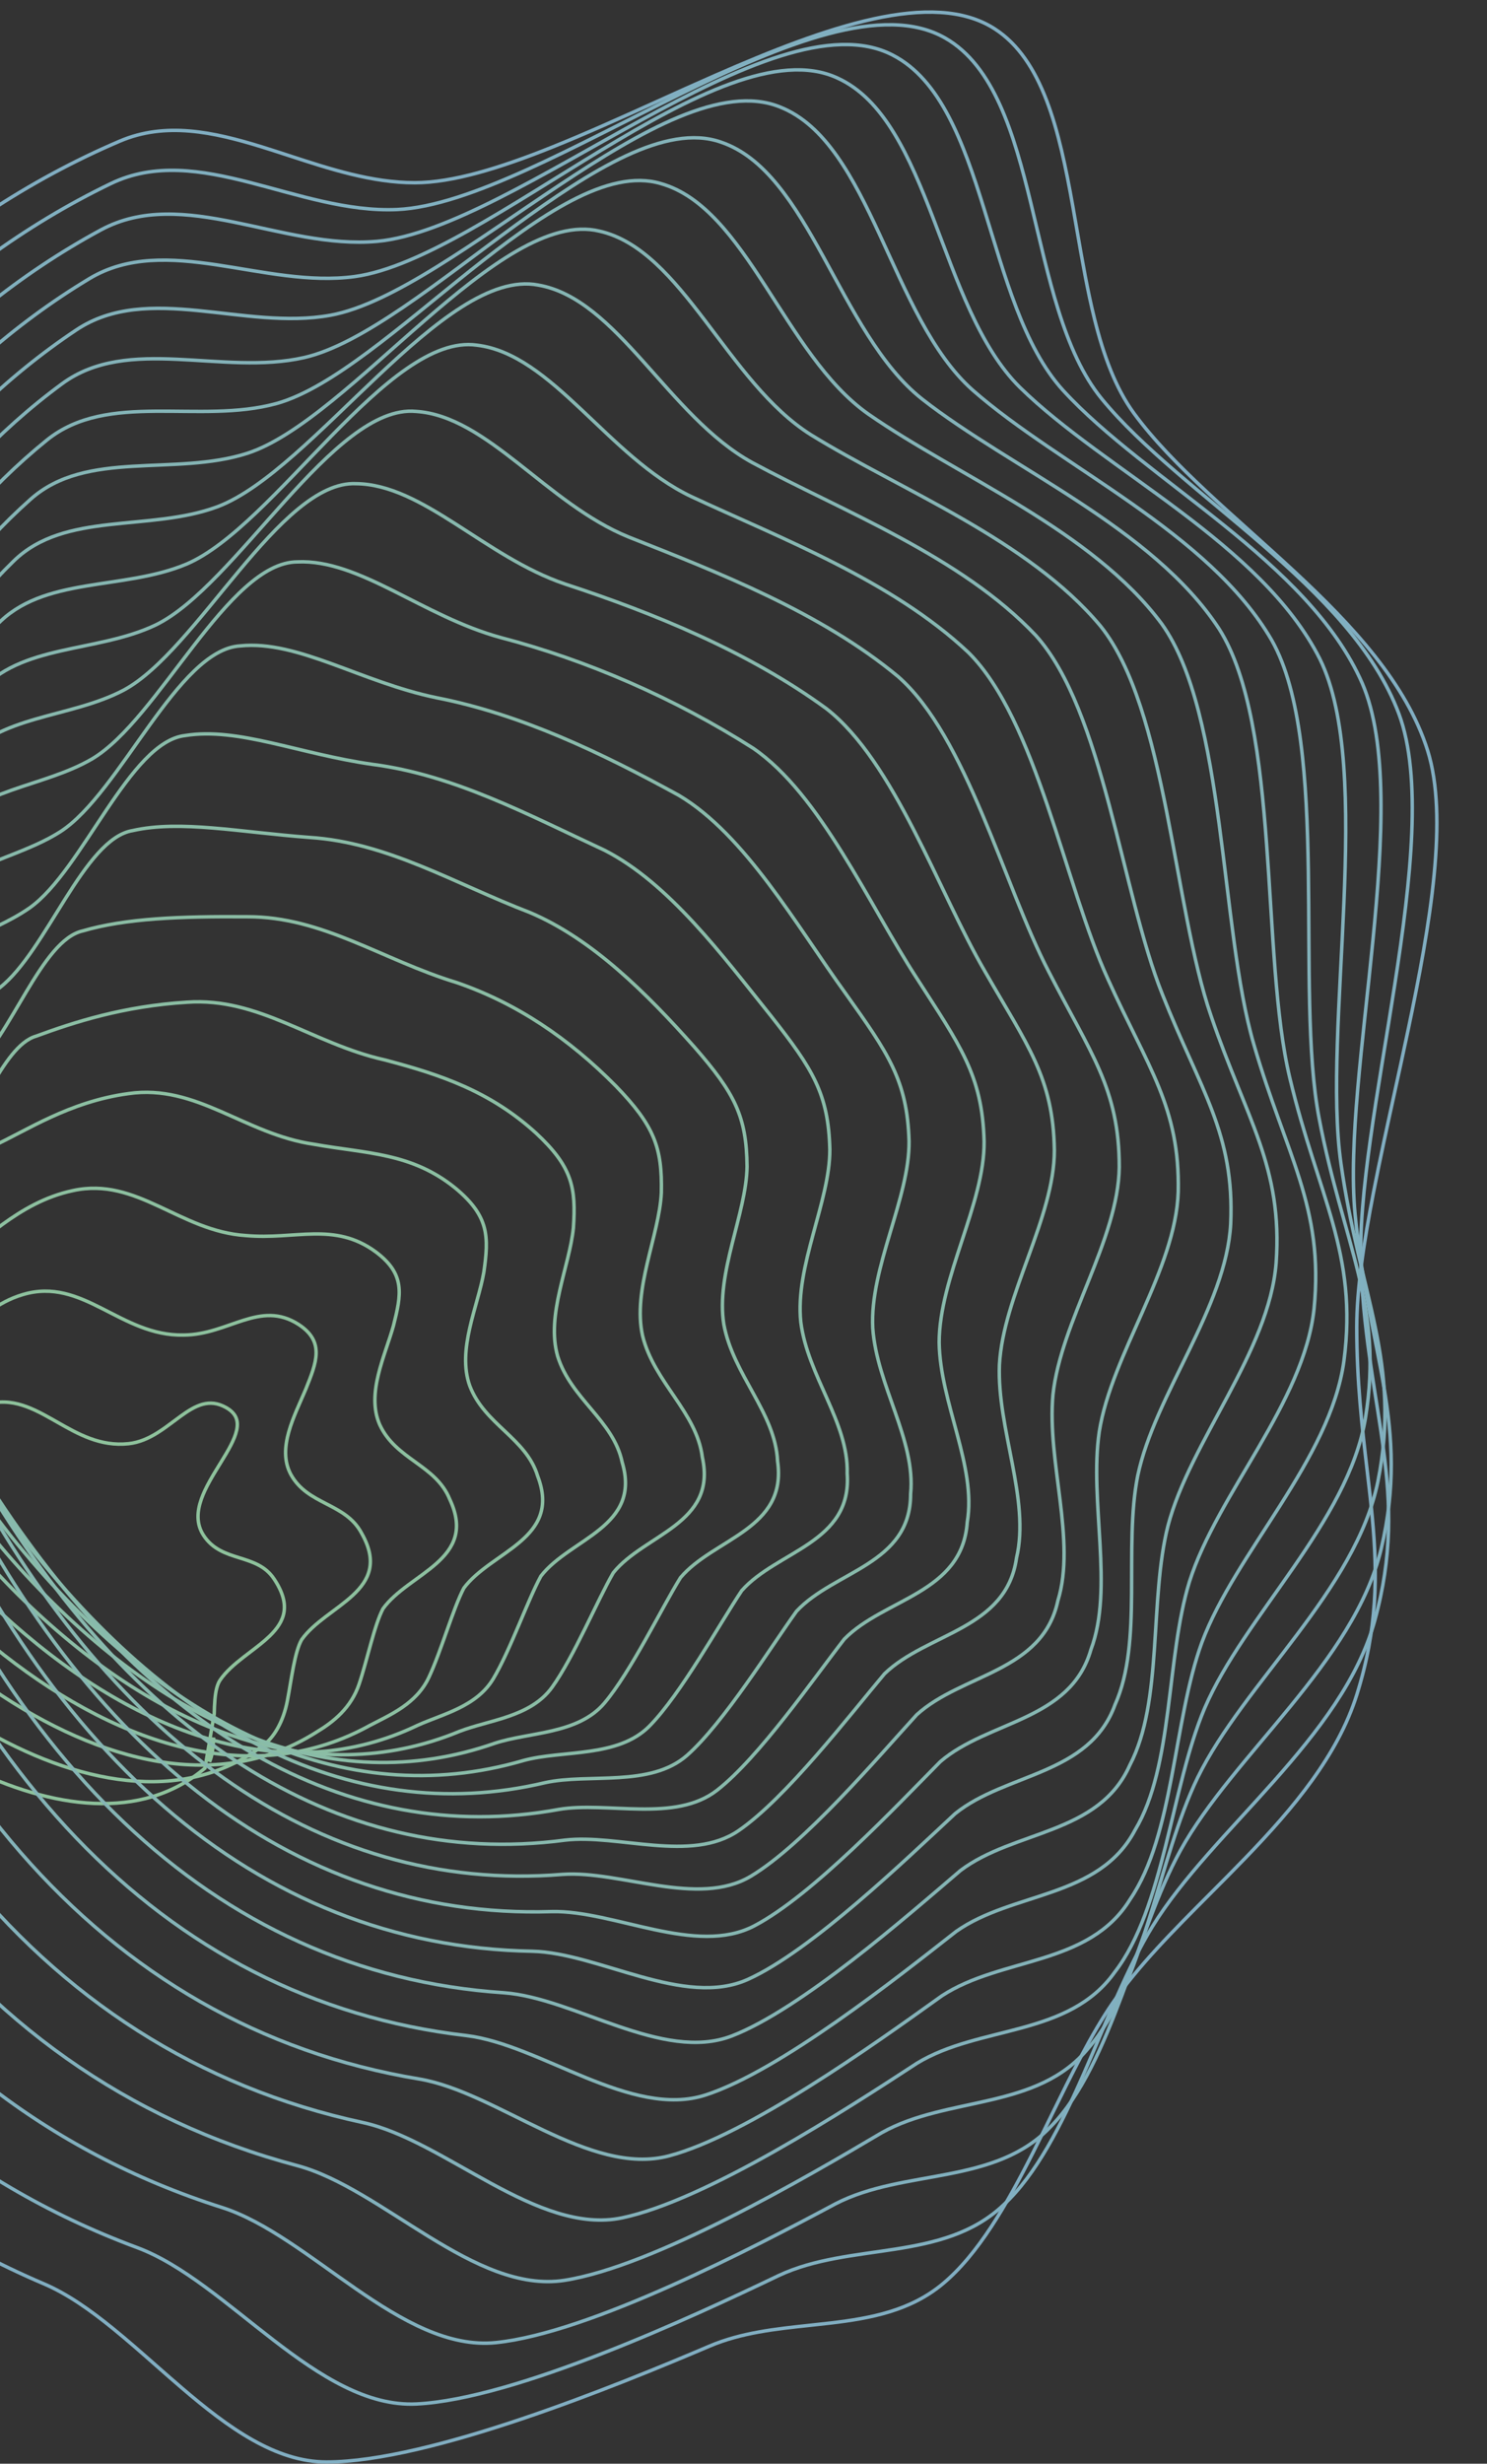 <svg width="430" height="712" viewBox="0 0 430 712" fill="none" xmlns="http://www.w3.org/2000/svg">
<rect x="0" y="0" width="430" height="712" fill="#333333" stroke="none"/>
<g opacity="0.7">
<path d="M119.917 52.806C130.907 52.806 144.656 48.537 159.608 42.55C169.365 38.642 179.674 33.985 190.099 29.276C195.657 26.766 201.247 24.241 206.803 21.807C222.803 14.798 238.541 8.535 252.534 5.475C266.541 2.413 278.688 2.587 287.594 8.308C294.533 12.766 299.211 20.064 302.646 29.03C306.08 37.997 308.251 48.577 310.212 59.54C310.633 61.895 311.045 64.268 311.457 66.646C312.962 75.319 314.477 84.057 316.513 92.221C319.106 102.624 322.557 112.156 327.949 119.504C333.532 127.112 340.883 134.585 348.94 142.112C352.969 145.877 357.18 149.66 361.439 153.483L361.731 153.745C365.896 157.484 370.104 161.261 374.237 165.103C391.172 180.843 406.766 197.598 412.849 216.968C415.829 226.46 416.062 238.857 414.707 252.846C413.353 266.824 410.42 282.338 407.106 298.041C405.868 303.909 404.575 309.806 403.293 315.657C401.147 325.451 399.029 335.118 397.237 344.312C394.374 359 392.332 372.532 392.332 383.524C392.332 399.204 393.877 412.405 395.306 424.613C395.874 429.465 396.424 434.159 396.85 438.789C398.352 455.083 398.35 470.666 392.355 489.759C386.85 507.292 374.068 522.497 360.181 536.891C356.786 540.41 353.323 543.882 349.887 547.328C339.301 557.941 328.967 568.303 321.64 579.011C315.487 588.003 309.898 599.402 304.216 610.99C302.405 614.683 300.584 618.396 298.733 622.057C291.051 637.245 282.84 651.533 272.55 660.068C263.268 667.767 251.957 669.946 240.162 671.341C238.208 671.572 236.241 671.782 234.268 671.992C224.367 673.046 214.318 674.116 205.194 678.004C191.781 683.719 171.527 692.097 150.895 699.046C130.246 706 109.282 711.5 94.425 711.5C79.686 711.5 66.032 701.604 52.615 690.134C50.078 687.966 47.548 685.739 45.023 683.517C40.9 679.89 36.791 676.274 32.691 672.943C26.072 667.565 19.42 662.879 12.646 659.993C-92.593 615.148 -146.5 507.53 -146.5 359.396C-146.5 211.3 -70.628 85.644 34.64 40.787C47.876 35.147 61.612 38.084 75.885 42.506C78.437 43.297 81.006 44.136 83.592 44.98C95.413 48.838 107.572 52.806 119.917 52.806Z" stroke="#A2E3FF"/>
<path d="M62.142 491.22C62.03 492.498 61.978 493.883 61.947 495.305L59.272 510.983C40.842 526.537 14.963 522.643 -9.175 510.817C-20.271 505.381 -31.561 499.387 -39.502 491.751C-47.419 484.136 -51.969 474.926 -49.683 463.006C-48.422 456.433 -44.385 450.374 -40.092 445.485C-36.172 441.02 -32.076 437.571 -29.768 435.629C-29.552 435.447 -29.352 435.278 -29.169 435.123C-27.824 433.983 -26.515 431.897 -25.12 429.424C-24.635 428.565 -24.139 427.657 -23.623 426.713C-22.631 424.898 -21.567 422.952 -20.383 420.982C-16.785 414.999 -12.186 409.006 -5.561 406.429C2.248 403.392 8.486 406.425 15.05 410.131C15.515 410.394 15.982 410.66 16.451 410.927C22.558 414.407 29.045 418.104 37.193 417.217C40.237 416.885 42.919 415.674 45.372 414.165C47.107 413.098 48.755 411.864 50.337 410.68C50.98 410.198 51.611 409.725 52.233 409.275C54.411 407.699 56.484 406.39 58.625 405.817C60.736 405.252 62.935 405.397 65.397 406.789C66.922 407.651 67.805 408.638 68.25 409.705C68.696 410.775 68.726 411.987 68.43 413.344C67.831 416.09 65.942 419.259 63.835 422.686C63.724 422.867 63.613 423.048 63.501 423.229C61.512 426.46 59.406 429.881 58.224 433.241C56.972 436.803 56.727 440.388 58.827 443.655C61.469 447.765 65.441 449.013 69.24 450.202L69.253 450.206C73.082 451.405 76.737 452.55 79.231 456.269C81.832 460.149 82.542 463.247 82.129 465.853C81.714 468.469 80.154 470.691 77.999 472.786C76.331 474.408 74.349 475.915 72.325 477.455C71.726 477.911 71.123 478.369 70.524 478.834C67.921 480.853 65.392 482.991 63.667 485.502C62.749 486.838 62.344 488.911 62.142 491.22ZM60.598 509.156L61.794 502.145C61.725 503.593 61.61 504.969 61.405 506.207C61.215 507.354 60.953 508.347 60.598 509.156Z" stroke="#B5FFC9"/>
<path d="M88.386 401.549C91.556 393.701 93.959 387.752 86.384 382.781C75.169 375.525 66.132 385.763 53.071 385.82C34.827 386.188 23.971 368.903 6.6 374.123C-8.27 378.526 -16.143 394.387 -22.649 398.795C-26.686 401.128 -31.116 409.733 -36.691 415.873C-41.872 421.495 -47.762 427.574 -49.617 435.241C-56.435 463.414 -32.302 483.519 -6.048 499.095C22.122 515.722 52.526 521.728 75.733 504.714C79.231 502.249 81.943 497.558 83.117 491.42C84.291 485.281 85.178 477.467 87.215 473.875C94.301 463.788 114.018 459.777 104.59 443.134C99.913 434.222 88.974 435.056 84.07 426.045C80.05 418.451 85.117 409.299 88.379 401.566L88.386 401.549Z" stroke="#B4FECC"/>
<path d="M113.787 383.085C116.054 374.078 117.286 368.22 108.629 361.768C96.622 352.99 85.389 358.354 71.132 357.072C51.911 355.844 39.663 340 21.075 344.078C4.971 347.494 -5.367 359.801 -13.336 364.205C-19.327 366.89 -24.124 380.415 -31.075 387.671C-37.195 393.928 -44.87 399.794 -47.385 408.385C-56.738 440.314 -32.31 467.396 -2.38 488.07C29.321 509.826 63.781 518.235 91.652 500.49C96.377 497.639 101.505 493.618 103.845 486.696C106.185 479.774 108.255 469.605 110.764 464.889C118.269 454.497 138.281 450.737 130.066 433.308C126.02 423.298 114.446 421.85 109.796 411.706C105.846 402.675 111.355 391.836 113.787 383.085Z" stroke="#B3FCCF"/>
<path d="M139.911 367.662C141.388 357.408 141.44 351.524 131.828 343.486C119.149 333.101 106.152 333.419 90.798 330.688C70.711 327.778 56.919 313.205 37.184 316.041C19.908 318.367 7.42 326.932 -2.022 331.205C-10.005 334.068 -15.631 352.485 -24.073 360.74C-31.199 367.555 -40.649 373.057 -43.913 382.526C-56.157 418.028 -32.029 452.145 1.151 478.281C35.961 505.518 74.312 516.714 106.955 498.636C112.948 495.508 120.432 492.371 124.01 484.76C127.588 477.15 131.058 464.726 134.147 458.924C142.116 448.244 162.441 444.756 155.49 426.619C152.166 415.551 140.146 411.768 135.844 400.497C132.089 390.022 138.206 377.522 139.911 367.662Z" stroke="#B2FBD1"/>
<path d="M165.805 354.857C166.613 343.266 165.492 337.235 155.057 327.512C141.83 315.44 127.515 310.571 111.17 306.291C90.333 301.616 74.859 288.135 54.054 289.632C35.673 290.767 21.363 295.427 10.444 299.441C0.445 302.302 -6.471 325.553 -16.507 334.682C-24.703 341.974 -35.907 346.961 -40.006 357.255C-55.489 396.123 -32.26 437.291 3.723 469.225C41.195 502.268 83.243 516.626 120.74 498.62C128.035 495.327 137.798 493.28 142.681 485.083C147.564 476.886 152.645 462.318 156.418 455.476C164.892 444.531 185.549 441.337 179.908 422.571C177.396 410.493 165.12 404.335 161.261 391.95C157.825 380.033 164.716 365.908 165.805 354.857Z" stroke="#B1FAD4"/>
<path d="M191.243 344.686C191.512 331.678 189.235 325.381 178.115 313.882C164.47 300.054 149.291 289.886 132.067 283.96C110.602 277.448 93.32 264.869 71.53 264.935C52.12 264.784 36.323 265.394 23.936 269.023C11.907 271.701 3.243 299.696 -8.483 309.567C-17.806 317.25 -30.734 321.571 -35.749 332.631C-54.804 374.634 -33.074 422.831 5.238 460.866C44.902 500.01 90.429 517.891 132.834 500.371C141.455 497.026 153.41 496.272 159.657 487.594C165.904 478.916 172.798 462.331 177.358 454.503C186.379 443.319 207.382 440.443 203.094 421.132C201.478 408.096 189.142 399.536 185.82 386.055C182.829 372.705 190.655 357.004 191.243 344.686Z" stroke="#B0F8D6"/>
<path d="M216.027 337.142C215.891 322.646 212.484 315.962 200.821 302.607C186.896 286.961 171.312 271.414 153.329 263.754C131.363 255.338 112.163 243.463 89.477 242.011C69.119 240.483 52.182 236.923 38.34 240.04C24.281 242.353 13.42 274.969 -0.084 285.442C-10.586 293.427 -25.197 296.934 -31.207 308.696C-54.152 353.578 -34.521 408.74 5.626 453.151C46.991 498.658 95.752 520.411 143.091 503.793C153.057 500.513 167.1 501.247 174.764 492.198C182.428 483.149 191.331 464.689 196.775 455.934C206.382 444.539 227.746 442.008 224.848 422.237C224.211 408.302 212.01 397.325 209.318 382.773C206.898 368.01 215.818 350.794 216.027 337.142Z" stroke="#AFF7D9"/>
<path d="M239.965 332.195C239.564 316.148 235.061 308.962 223.006 293.678C208.94 276.162 193.419 255.187 174.802 245.713C152.466 235.335 131.252 223.956 107.765 220.905C86.548 217.912 68.823 210.087 53.55 212.565C37.474 214.331 23.972 251.415 8.613 262.345C-3.113 270.537 -19.357 273.085 -26.436 285.478C-53.573 332.962 -36.637 394.985 4.83 446.012C47.386 498.112 99.112 524.07 151.384 508.774C162.704 505.677 178.719 508.088 187.845 498.782C196.972 489.476 208.067 469.295 214.49 459.681C224.722 448.107 246.46 445.948 244.984 425.806C245.404 411.036 233.536 397.64 231.565 382.049C229.84 365.898 240.009 347.239 239.965 332.195Z" stroke="#AEF6DB"/>
<path d="M244.519 287.094L244.505 287.074C230.443 267.644 215.452 241.224 196.332 229.862C173.763 217.473 150.453 206.375 126.267 201.651C104.284 197.112 86.131 184.948 69.46 186.661C51.391 187.7 34.816 229.065 17.533 240.302C4.543 248.604 -13.272 250.05 -21.491 262.998C-53.104 312.785 -39.455 381.526 2.801 439.374C46.021 498.265 100.42 528.743 157.593 515.19C170.27 512.395 188.127 516.664 198.754 507.218C209.381 497.771 222.844 476.037 230.335 465.638C241.229 453.92 263.35 452.165 263.324 431.74C264.875 416.206 253.538 400.402 252.378 383.809C251.47 366.306 263.041 346.286 262.875 329.801C262.354 312.159 256.8 304.354 244.519 287.094Z" stroke="#ADF4DE"/>
<path d="M284.576 329.902C284.084 310.608 277.522 302.075 265.153 282.76C251.245 261.381 237.254 229.531 217.768 216.218C195.105 201.775 169.634 190.74 144.855 184.271C122.205 178.11 103.989 161.559 85.96 162.384C65.935 162.515 45.866 207.948 26.602 219.335C12.314 227.646 -7.002 227.851 -16.425 241.274C-52.78 293.045 -42.999 368.319 -0.502 433.159C42.839 499.003 99.595 534.297 161.612 522.909C175.638 520.534 195.197 526.835 207.354 517.368C219.512 507.9 235.506 484.793 244.149 473.69C255.74 461.864 278.253 460.545 279.698 439.929C282.452 423.705 271.843 405.517 271.581 387.966C271.612 369.156 284.731 347.868 284.576 329.902Z" stroke="#ACF3E0"/>
<path d="M304.895 332.428C304.583 311.459 297.075 302.088 284.794 280.691C271.189 257.339 258.669 220.105 238.958 204.784C216.344 188.256 188.662 177.057 163.401 168.781C140.19 160.928 122.277 139.966 102.94 139.781C81.008 138.826 57.038 188.082 35.746 199.458C20.134 207.675 -0.604 206.505 -11.292 220.318C-52.633 273.733 -47.293 355.317 -5.117 427.284C37.791 500.206 96.567 540.594 163.341 531.79C178.703 529.954 199.809 538.45 213.519 529.084C227.229 519.718 245.907 495.429 255.782 483.708C268.102 471.816 291.013 470.966 293.946 450.251C297.969 433.417 288.282 412.884 289.006 394.424C290.093 374.358 304.899 351.906 304.895 332.428Z" stroke="#ACF2E3"/>
<path d="M323.66 337.298C323.685 314.632 315.297 304.32 303.27 280.812C290.123 255.472 279.54 212.932 259.75 195.557C237.331 176.919 207.405 165.327 181.777 155.186C158.114 145.578 140.874 120.206 120.286 118.893C96.51 116.676 68.247 169.482 44.889 180.681C27.933 188.699 5.862 186.025 -6.144 200.137C-52.695 254.839 -52.355 342.472 -11.072 421.663C30.835 501.752 91.275 547.49 162.69 541.685C179.364 540.507 201.854 551.351 217.131 542.21C232.407 533.07 253.908 507.801 265.089 495.554C278.169 483.64 301.482 483.294 305.914 462.575C311.266 445.214 302.696 422.385 304.487 403.073C306.747 381.811 323.374 358.31 323.66 337.298Z" stroke="#ABF0E6"/>
<path d="M340.708 344.42C341.226 320.048 332.032 308.694 320.43 283.056C307.897 255.725 299.713 207.987 279.993 188.521C257.916 167.758 225.729 155.541 199.854 143.486C175.854 132.066 159.656 102.307 137.883 99.751C112.335 96.102 79.406 152.155 53.957 163.011C35.645 170.721 12.338 166.418 -1.036 180.736C-52.997 236.352 -58.201 329.733 -18.393 416.208C21.939 503.516 83.667 554.838 159.579 552.441C177.536 552.038 201.233 565.372 218.082 556.583C234.93 547.793 259.381 521.758 271.936 509.083C285.803 497.191 309.52 497.387 315.456 476.757C322.193 458.958 314.931 433.898 317.87 413.793C321.414 391.403 339.988 366.977 340.708 344.42Z" stroke="#AAEFE8"/>
<path d="M355.879 353.693C357.049 327.615 347.13 315.125 336.125 287.349C324.362 258.031 319.034 205.238 299.536 183.653C277.95 160.759 243.503 147.682 217.505 133.669C193.285 120.387 178.498 86.293 155.613 82.382C128.38 77.132 90.429 136.106 62.875 146.448C43.201 153.741 18.765 147.691 3.98 162.117C-53.569 218.258 -64.844 317.049 -27.099 410.829C11.077 505.369 73.699 562.485 153.937 563.898C173.137 564.386 197.856 580.342 216.275 572.03C234.694 563.718 262.207 537.138 276.196 524.138C290.877 512.318 314.996 513.092 322.436 492.647C330.609 474.502 324.842 447.285 329.004 426.455C333.941 403.014 354.582 377.796 355.879 353.693Z" stroke="#A9EEEB"/>
<path d="M369.021 365.003C371.001 337.233 360.445 323.516 350.211 293.606C339.377 262.319 337.351 204.641 318.23 180.918C297.287 155.897 260.595 141.724 234.602 125.719C210.285 110.532 197.274 72.176 173.359 66.803C144.537 59.791 101.23 121.332 71.567 130.987C50.533 137.754 25.082 129.844 8.85 144.276C-54.439 200.539 -72.29 304.368 -37.202 405.433C-1.768 507.181 61.337 570.277 145.702 575.894C166.099 577.386 191.646 596.083 211.624 588.376C231.602 580.668 262.275 553.774 277.755 540.555C293.271 528.858 317.789 530.249 326.727 510.084C336.381 491.689 332.291 462.405 337.75 440.921C344.182 416.512 367 390.644 369.021 365.003Z" stroke="#A8ECED"/>
<path d="M379.986 378.23C382.937 348.789 371.838 333.763 362.549 301.735C352.801 268.503 354.516 206.144 335.929 180.275C315.779 153.14 276.878 137.635 251.018 119.61C226.73 102.482 215.856 59.964 190.999 53.027C160.697 44.095 111.723 107.825 79.96 116.619C57.574 122.749 31.231 112.875 13.52 127.21C-55.636 183.178 -80.548 291.635 -48.712 399.93C-16.607 508.822 46.558 578.056 134.823 588.259C156.363 590.867 182.533 612.413 204.052 605.436C225.57 598.459 259.487 571.489 276.505 558.164C292.875 546.643 317.785 548.69 328.21 528.9C339.384 510.355 337.149 479.104 343.973 457.044C352 431.757 377.097 405.389 379.986 378.23Z" stroke="#A7EBF0"/>
<path d="M388.635 393.241C392.716 362.165 381.176 345.752 373.006 311.632C364.501 276.493 370.381 209.684 352.487 181.671C333.281 152.444 292.221 135.373 266.628 115.308C242.498 96.212 234.116 49.654 208.413 41.055C176.751 30.055 121.822 95.573 87.978 103.332C64.257 108.713 37.151 96.778 17.939 110.908C-57.184 166.154 -89.618 278.798 -61.629 394.224C-33.439 510.159 29.346 585.664 121.26 600.824C143.879 604.655 170.461 629.143 193.493 623.023C216.22 616.984 252.773 590.806 271.604 577.32L272.35 576.786C289.59 565.496 314.883 568.24 326.779 548.919C339.505 530.326 339.297 497.22 347.549 474.666C357.265 448.599 384.733 421.891 388.635 393.241Z" stroke="#A6EAF2"/>
<path d="M394.837 409.899C400.205 377.231 388.33 359.36 381.454 323.189C374.347 286.19 384.804 215.192 367.762 185.046C349.652 153.759 306.501 134.889 281.308 112.772C257.467 91.688 251.926 41.237 225.48 30.885C192.589 17.672 131.441 84.556 95.548 91.106C70.516 95.629 42.783 81.542 22.053 95.358C-59.111 149.446 -99.499 265.802 -75.95 388.224C-52.259 511.058 9.696 592.94 104.98 613.412C128.61 618.572 155.386 646.082 179.894 640.944C204.403 635.806 244.995 609.426 265.204 596.237C283.328 585.235 308.99 588.717 322.335 569.959C336.641 551.422 338.624 516.586 348.364 493.624C359.857 466.882 389.778 439.999 394.837 409.899Z" stroke="#A5E8F5"/>
<path d="M398.468 428.054C405.279 393.852 393.181 374.459 387.772 336.285C382.218 297.484 397.647 222.588 381.617 190.331C364.751 157.026 319.594 136.126 294.938 111.954C271.519 88.869 269.158 34.697 242.079 22.506C208.098 6.945 140.497 74.753 102.597 79.92C76.285 83.473 48.07 67.155 25.81 80.546C-61.439 133.03 -110.187 252.594 -91.665 381.833C-73.052 511.388 -12.387 599.723 85.963 625.849C110.528 632.437 137.271 663.035 163.213 659.003C189.154 654.97 233.146 629.267 254.993 616.328C274.009 605.672 300.026 609.932 314.791 591.829C330.697 573.456 335.03 537.026 346.312 513.747C359.663 486.44 392.11 459.555 398.468 428.054Z" stroke="#A4E7F7"/>
<path d="M399.413 447.55C407.82 411.881 395.617 390.911 391.844 350.797C387.994 310.26 408.774 231.782 393.915 197.446C378.442 162.174 331.381 139.021 307.398 112.797C284.536 87.708 285.686 30.007 258.09 15.898C223.169 -2.137 148.906 66.133 109.055 69.746C81.501 72.222 52.952 53.599 29.161 66.451C-64.191 116.881 -121.675 239.118 -108.761 374.96C-95.795 511.016 -36.889 605.851 64.201 637.954C89.615 646.068 116.096 679.806 143.418 677C170.74 674.193 218.15 649.427 241.652 636.863C261.567 626.613 287.921 631.692 304.073 614.336C321.593 596.236 328.424 558.357 341.297 534.857C356.582 507.102 391.615 480.393 399.413 447.55Z" stroke="#A3E6FA"/>
<path d="M397.567 468.225C407.719 431.168 395.533 408.571 393.564 366.59C391.567 324.396 418.056 242.68 404.526 206.307C390.593 169.127 341.744 143.501 318.574 115.239C296.405 88.149 301.383 27.136 273.391 11.036C237.69 -9.59 156.587 58.664 114.851 60.553C86.1 61.844 57.373 40.853 32.055 53.053C-67.388 100.974 -133.95 225.321 -127.214 367.512C-120.457 509.81 -63.785 611.163 39.692 649.549C65.865 659.28 91.849 696.194 120.491 694.733C149.133 693.272 199.964 669.706 225.132 657.642C245.947 647.86 272.616 653.799 290.117 637.278C309.256 619.563 318.728 580.393 333.236 556.769C350.522 528.69 388.191 502.34 397.567 468.225Z" stroke="#A2E5FC"/>
</g>
</svg>
